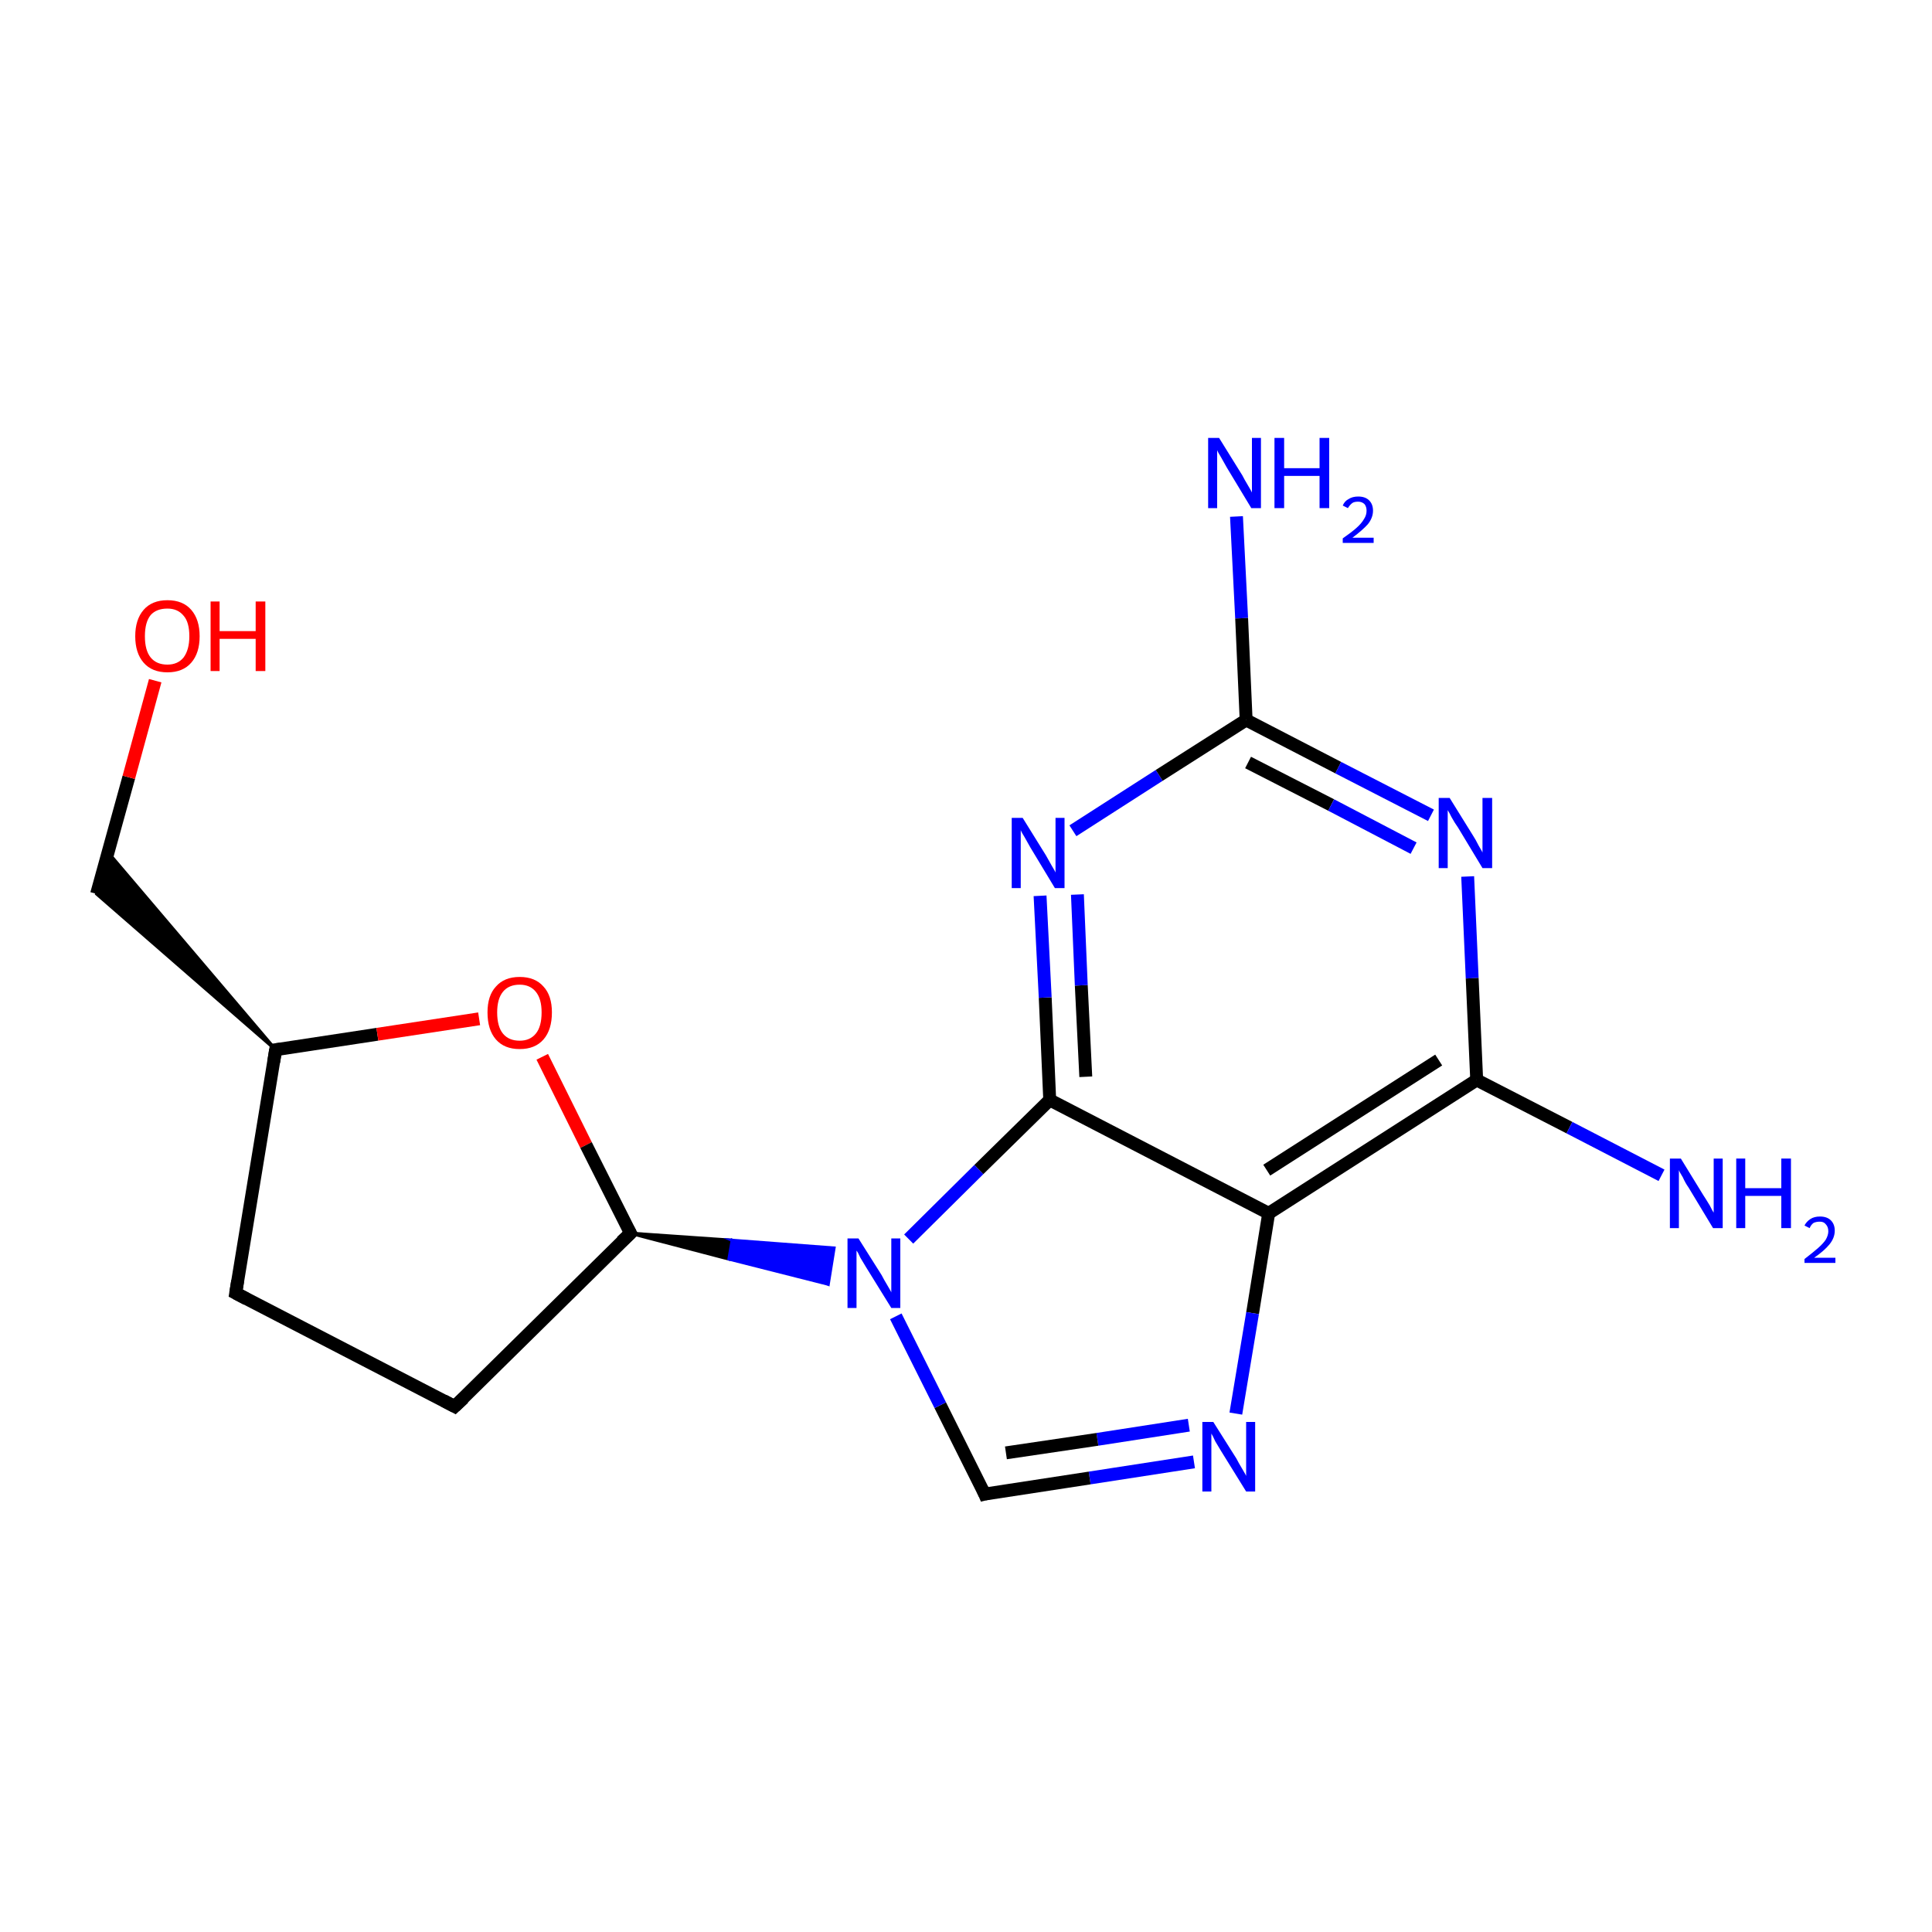 <?xml version='1.0' encoding='iso-8859-1'?>
<svg version='1.1' baseProfile='full'
              xmlns='http://www.w3.org/2000/svg'
                      xmlns:rdkit='http://www.rdkit.org/xml'
                      xmlns:xlink='http://www.w3.org/1999/xlink'
                  xml:space='preserve'
width='300px' height='300px' viewBox='0 0 300 300'>
<!-- END OF HEADER -->
<rect style='opacity:1.0;fill:#FFFFFF;stroke:none' width='300.0' height='300.0' x='0.0' y='0.0'> </rect>
<path class='bond-0 atom-0 atom-1' d='M 192.0,80.2 L 192.8,96.0' style='fill:none;fill-rule:evenodd;stroke:#0000FF;stroke-width:2.0px;stroke-linecap:butt;stroke-linejoin:miter;stroke-opacity:1' />
<path class='bond-0 atom-0 atom-1' d='M 192.8,96.0 L 193.5,111.8' style='fill:none;fill-rule:evenodd;stroke:#000000;stroke-width:2.0px;stroke-linecap:butt;stroke-linejoin:miter;stroke-opacity:1' />
<path class='bond-1 atom-1 atom-2' d='M 193.5,111.8 L 207.8,119.2' style='fill:none;fill-rule:evenodd;stroke:#000000;stroke-width:2.0px;stroke-linecap:butt;stroke-linejoin:miter;stroke-opacity:1' />
<path class='bond-1 atom-1 atom-2' d='M 207.8,119.2 L 222.2,126.6' style='fill:none;fill-rule:evenodd;stroke:#0000FF;stroke-width:2.0px;stroke-linecap:butt;stroke-linejoin:miter;stroke-opacity:1' />
<path class='bond-1 atom-1 atom-2' d='M 193.8,118.4 L 206.7,125.0' style='fill:none;fill-rule:evenodd;stroke:#000000;stroke-width:2.0px;stroke-linecap:butt;stroke-linejoin:miter;stroke-opacity:1' />
<path class='bond-1 atom-1 atom-2' d='M 206.7,125.0 L 219.5,131.7' style='fill:none;fill-rule:evenodd;stroke:#0000FF;stroke-width:2.0px;stroke-linecap:butt;stroke-linejoin:miter;stroke-opacity:1' />
<path class='bond-2 atom-2 atom-3' d='M 227.9,136.1 L 228.6,151.9' style='fill:none;fill-rule:evenodd;stroke:#0000FF;stroke-width:2.0px;stroke-linecap:butt;stroke-linejoin:miter;stroke-opacity:1' />
<path class='bond-2 atom-2 atom-3' d='M 228.6,151.9 L 229.3,167.7' style='fill:none;fill-rule:evenodd;stroke:#000000;stroke-width:2.0px;stroke-linecap:butt;stroke-linejoin:miter;stroke-opacity:1' />
<path class='bond-3 atom-3 atom-4' d='M 229.3,167.7 L 243.7,175.1' style='fill:none;fill-rule:evenodd;stroke:#000000;stroke-width:2.0px;stroke-linecap:butt;stroke-linejoin:miter;stroke-opacity:1' />
<path class='bond-3 atom-3 atom-4' d='M 243.7,175.1 L 258.0,182.5' style='fill:none;fill-rule:evenodd;stroke:#0000FF;stroke-width:2.0px;stroke-linecap:butt;stroke-linejoin:miter;stroke-opacity:1' />
<path class='bond-4 atom-3 atom-5' d='M 229.3,167.7 L 197.0,188.4' style='fill:none;fill-rule:evenodd;stroke:#000000;stroke-width:2.0px;stroke-linecap:butt;stroke-linejoin:miter;stroke-opacity:1' />
<path class='bond-4 atom-3 atom-5' d='M 223.4,164.6 L 196.7,181.7' style='fill:none;fill-rule:evenodd;stroke:#000000;stroke-width:2.0px;stroke-linecap:butt;stroke-linejoin:miter;stroke-opacity:1' />
<path class='bond-5 atom-5 atom-6' d='M 197.0,188.4 L 194.5,203.9' style='fill:none;fill-rule:evenodd;stroke:#000000;stroke-width:2.0px;stroke-linecap:butt;stroke-linejoin:miter;stroke-opacity:1' />
<path class='bond-5 atom-5 atom-6' d='M 194.5,203.9 L 191.9,219.5' style='fill:none;fill-rule:evenodd;stroke:#0000FF;stroke-width:2.0px;stroke-linecap:butt;stroke-linejoin:miter;stroke-opacity:1' />
<path class='bond-6 atom-6 atom-7' d='M 185.4,227.0 L 169.2,229.5' style='fill:none;fill-rule:evenodd;stroke:#0000FF;stroke-width:2.0px;stroke-linecap:butt;stroke-linejoin:miter;stroke-opacity:1' />
<path class='bond-6 atom-6 atom-7' d='M 169.2,229.5 L 152.9,232.0' style='fill:none;fill-rule:evenodd;stroke:#000000;stroke-width:2.0px;stroke-linecap:butt;stroke-linejoin:miter;stroke-opacity:1' />
<path class='bond-6 atom-6 atom-7' d='M 184.6,221.3 L 170.4,223.5' style='fill:none;fill-rule:evenodd;stroke:#0000FF;stroke-width:2.0px;stroke-linecap:butt;stroke-linejoin:miter;stroke-opacity:1' />
<path class='bond-6 atom-6 atom-7' d='M 170.4,223.5 L 156.2,225.6' style='fill:none;fill-rule:evenodd;stroke:#000000;stroke-width:2.0px;stroke-linecap:butt;stroke-linejoin:miter;stroke-opacity:1' />
<path class='bond-7 atom-7 atom-8' d='M 152.9,232.0 L 146.0,218.2' style='fill:none;fill-rule:evenodd;stroke:#000000;stroke-width:2.0px;stroke-linecap:butt;stroke-linejoin:miter;stroke-opacity:1' />
<path class='bond-7 atom-7 atom-8' d='M 146.0,218.2 L 139.1,204.4' style='fill:none;fill-rule:evenodd;stroke:#0000FF;stroke-width:2.0px;stroke-linecap:butt;stroke-linejoin:miter;stroke-opacity:1' />
<path class='bond-8 atom-9 atom-8' d='M 97.9,191.5 L 113.7,192.6 L 113.2,195.5 Z' style='fill:#000000;fill-rule:evenodd;fill-opacity:1;stroke:#000000;stroke-width:0.5px;stroke-linecap:butt;stroke-linejoin:miter;stroke-miterlimit:10;stroke-opacity:1;' />
<path class='bond-8 atom-9 atom-8' d='M 113.7,192.6 L 128.6,199.4 L 129.5,193.8 Z' style='fill:#0000FF;fill-rule:evenodd;fill-opacity:1;stroke:#0000FF;stroke-width:0.5px;stroke-linecap:butt;stroke-linejoin:miter;stroke-miterlimit:10;stroke-opacity:1;' />
<path class='bond-8 atom-9 atom-8' d='M 113.7,192.6 L 113.2,195.5 L 128.6,199.4 Z' style='fill:#0000FF;fill-rule:evenodd;fill-opacity:1;stroke:#0000FF;stroke-width:0.5px;stroke-linecap:butt;stroke-linejoin:miter;stroke-miterlimit:10;stroke-opacity:1;' />
<path class='bond-9 atom-9 atom-10' d='M 97.9,191.5 L 70.6,218.4' style='fill:none;fill-rule:evenodd;stroke:#000000;stroke-width:2.0px;stroke-linecap:butt;stroke-linejoin:miter;stroke-opacity:1' />
<path class='bond-10 atom-10 atom-11' d='M 70.6,218.4 L 36.6,200.8' style='fill:none;fill-rule:evenodd;stroke:#000000;stroke-width:2.0px;stroke-linecap:butt;stroke-linejoin:miter;stroke-opacity:1' />
<path class='bond-11 atom-11 atom-12' d='M 36.6,200.8 L 42.8,163.0' style='fill:none;fill-rule:evenodd;stroke:#000000;stroke-width:2.0px;stroke-linecap:butt;stroke-linejoin:miter;stroke-opacity:1' />
<path class='bond-12 atom-12 atom-13' d='M 42.8,163.0 L 15.0,138.8 L 16.8,132.4 Z' style='fill:#000000;fill-rule:evenodd;fill-opacity:1;stroke:#000000;stroke-width:0.5px;stroke-linecap:butt;stroke-linejoin:miter;stroke-miterlimit:10;stroke-opacity:1;' />
<path class='bond-13 atom-13 atom-14' d='M 15.0,138.8 L 20.0,120.7' style='fill:none;fill-rule:evenodd;stroke:#000000;stroke-width:2.0px;stroke-linecap:butt;stroke-linejoin:miter;stroke-opacity:1' />
<path class='bond-13 atom-13 atom-14' d='M 20.0,120.7 L 24.1,105.7' style='fill:none;fill-rule:evenodd;stroke:#FF0000;stroke-width:2.0px;stroke-linecap:butt;stroke-linejoin:miter;stroke-opacity:1' />
<path class='bond-14 atom-12 atom-15' d='M 42.8,163.0 L 58.6,160.6' style='fill:none;fill-rule:evenodd;stroke:#000000;stroke-width:2.0px;stroke-linecap:butt;stroke-linejoin:miter;stroke-opacity:1' />
<path class='bond-14 atom-12 atom-15' d='M 58.6,160.6 L 74.4,158.2' style='fill:none;fill-rule:evenodd;stroke:#FF0000;stroke-width:2.0px;stroke-linecap:butt;stroke-linejoin:miter;stroke-opacity:1' />
<path class='bond-15 atom-8 atom-16' d='M 141.1,192.4 L 152.0,181.6' style='fill:none;fill-rule:evenodd;stroke:#0000FF;stroke-width:2.0px;stroke-linecap:butt;stroke-linejoin:miter;stroke-opacity:1' />
<path class='bond-15 atom-8 atom-16' d='M 152.0,181.6 L 163.0,170.8' style='fill:none;fill-rule:evenodd;stroke:#000000;stroke-width:2.0px;stroke-linecap:butt;stroke-linejoin:miter;stroke-opacity:1' />
<path class='bond-16 atom-16 atom-17' d='M 163.0,170.8 L 162.3,154.9' style='fill:none;fill-rule:evenodd;stroke:#000000;stroke-width:2.0px;stroke-linecap:butt;stroke-linejoin:miter;stroke-opacity:1' />
<path class='bond-16 atom-16 atom-17' d='M 162.3,154.9 L 161.5,139.1' style='fill:none;fill-rule:evenodd;stroke:#0000FF;stroke-width:2.0px;stroke-linecap:butt;stroke-linejoin:miter;stroke-opacity:1' />
<path class='bond-16 atom-16 atom-17' d='M 168.6,167.2 L 167.9,153.0' style='fill:none;fill-rule:evenodd;stroke:#000000;stroke-width:2.0px;stroke-linecap:butt;stroke-linejoin:miter;stroke-opacity:1' />
<path class='bond-16 atom-16 atom-17' d='M 167.9,153.0 L 167.3,138.9' style='fill:none;fill-rule:evenodd;stroke:#0000FF;stroke-width:2.0px;stroke-linecap:butt;stroke-linejoin:miter;stroke-opacity:1' />
<path class='bond-17 atom-17 atom-1' d='M 166.6,129.0 L 180.0,120.4' style='fill:none;fill-rule:evenodd;stroke:#0000FF;stroke-width:2.0px;stroke-linecap:butt;stroke-linejoin:miter;stroke-opacity:1' />
<path class='bond-17 atom-17 atom-1' d='M 180.0,120.4 L 193.5,111.8' style='fill:none;fill-rule:evenodd;stroke:#000000;stroke-width:2.0px;stroke-linecap:butt;stroke-linejoin:miter;stroke-opacity:1' />
<path class='bond-18 atom-16 atom-5' d='M 163.0,170.8 L 197.0,188.4' style='fill:none;fill-rule:evenodd;stroke:#000000;stroke-width:2.0px;stroke-linecap:butt;stroke-linejoin:miter;stroke-opacity:1' />
<path class='bond-19 atom-15 atom-9' d='M 84.2,164.1 L 91.0,177.8' style='fill:none;fill-rule:evenodd;stroke:#FF0000;stroke-width:2.0px;stroke-linecap:butt;stroke-linejoin:miter;stroke-opacity:1' />
<path class='bond-19 atom-15 atom-9' d='M 91.0,177.8 L 97.9,191.5' style='fill:none;fill-rule:evenodd;stroke:#000000;stroke-width:2.0px;stroke-linecap:butt;stroke-linejoin:miter;stroke-opacity:1' />
<path d='M 153.7,231.8 L 152.9,232.0 L 152.6,231.3' style='fill:none;stroke:#000000;stroke-width:2.0px;stroke-linecap:butt;stroke-linejoin:miter;stroke-miterlimit:10;stroke-opacity:1;' />
<path d='M 96.5,192.8 L 97.9,191.5 L 97.5,190.8' style='fill:none;stroke:#000000;stroke-width:2.0px;stroke-linecap:butt;stroke-linejoin:miter;stroke-miterlimit:10;stroke-opacity:1;' />
<path d='M 72.0,217.1 L 70.6,218.4 L 68.9,217.5' style='fill:none;stroke:#000000;stroke-width:2.0px;stroke-linecap:butt;stroke-linejoin:miter;stroke-miterlimit:10;stroke-opacity:1;' />
<path d='M 38.3,201.7 L 36.6,200.8 L 36.9,198.9' style='fill:none;stroke:#000000;stroke-width:2.0px;stroke-linecap:butt;stroke-linejoin:miter;stroke-miterlimit:10;stroke-opacity:1;' />
<path d='M 42.5,164.9 L 42.8,163.0 L 43.6,162.9' style='fill:none;stroke:#000000;stroke-width:2.0px;stroke-linecap:butt;stroke-linejoin:miter;stroke-miterlimit:10;stroke-opacity:1;' />
<path class='atom-0' d='M 189.3 68.0
L 192.9 73.8
Q 193.2 74.4, 193.8 75.4
Q 194.4 76.4, 194.4 76.5
L 194.4 68.0
L 195.8 68.0
L 195.8 78.9
L 194.3 78.9
L 190.5 72.6
Q 190.1 71.9, 189.6 71.0
Q 189.1 70.2, 189.0 69.9
L 189.0 78.9
L 187.6 78.9
L 187.6 68.0
L 189.3 68.0
' fill='#0000FF'/>
<path class='atom-0' d='M 197.9 68.0
L 199.4 68.0
L 199.4 72.7
L 204.9 72.7
L 204.9 68.0
L 206.4 68.0
L 206.4 78.9
L 204.9 78.9
L 204.9 73.9
L 199.4 73.9
L 199.4 78.9
L 197.9 78.9
L 197.9 68.0
' fill='#0000FF'/>
<path class='atom-0' d='M 208.5 78.5
Q 208.8 77.8, 209.4 77.5
Q 210.0 77.1, 210.9 77.1
Q 212.0 77.1, 212.6 77.7
Q 213.2 78.3, 213.2 79.3
Q 213.2 80.4, 212.4 81.4
Q 211.6 82.3, 210.0 83.5
L 213.3 83.5
L 213.3 84.3
L 208.5 84.3
L 208.5 83.6
Q 209.8 82.7, 210.6 82.0
Q 211.4 81.3, 211.8 80.6
Q 212.2 80.0, 212.2 79.3
Q 212.2 78.7, 211.9 78.3
Q 211.5 77.9, 210.9 77.9
Q 210.3 77.9, 210.0 78.1
Q 209.6 78.4, 209.3 78.9
L 208.5 78.5
' fill='#0000FF'/>
<path class='atom-2' d='M 225.1 123.9
L 228.7 129.7
Q 229.1 130.3, 229.6 131.3
Q 230.2 132.3, 230.2 132.4
L 230.2 123.9
L 231.7 123.9
L 231.7 134.8
L 230.2 134.8
L 226.4 128.5
Q 225.9 127.8, 225.4 126.9
Q 225.0 126.1, 224.8 125.8
L 224.8 134.8
L 223.4 134.8
L 223.4 123.9
L 225.1 123.9
' fill='#0000FF'/>
<path class='atom-4' d='M 261.0 179.9
L 264.5 185.6
Q 264.9 186.2, 265.5 187.2
Q 266.0 188.2, 266.1 188.3
L 266.1 179.9
L 267.5 179.9
L 267.5 190.7
L 266.0 190.7
L 262.2 184.4
Q 261.7 183.7, 261.3 182.8
Q 260.8 182.0, 260.7 181.7
L 260.7 190.7
L 259.3 190.7
L 259.3 179.9
L 261.0 179.9
' fill='#0000FF'/>
<path class='atom-4' d='M 269.6 179.9
L 271.0 179.9
L 271.0 184.5
L 276.6 184.5
L 276.6 179.9
L 278.1 179.9
L 278.1 190.7
L 276.6 190.7
L 276.6 185.7
L 271.0 185.7
L 271.0 190.7
L 269.6 190.7
L 269.6 179.9
' fill='#0000FF'/>
<path class='atom-4' d='M 280.2 190.3
Q 280.5 189.7, 281.1 189.3
Q 281.7 188.9, 282.6 188.9
Q 283.7 188.9, 284.3 189.5
Q 284.9 190.1, 284.9 191.1
Q 284.9 192.2, 284.1 193.2
Q 283.3 194.2, 281.7 195.3
L 285.0 195.3
L 285.0 196.1
L 280.2 196.1
L 280.2 195.5
Q 281.5 194.5, 282.3 193.8
Q 283.1 193.1, 283.5 192.5
Q 283.9 191.8, 283.9 191.2
Q 283.9 190.5, 283.5 190.1
Q 283.2 189.7, 282.6 189.7
Q 282.0 189.7, 281.6 189.9
Q 281.2 190.2, 281.0 190.7
L 280.2 190.3
' fill='#0000FF'/>
<path class='atom-6' d='M 188.4 220.8
L 192.0 226.5
Q 192.3 227.1, 192.9 228.1
Q 193.5 229.1, 193.5 229.2
L 193.5 220.8
L 194.9 220.8
L 194.9 231.6
L 193.5 231.6
L 189.6 225.3
Q 189.2 224.6, 188.7 223.8
Q 188.3 222.9, 188.1 222.6
L 188.1 231.6
L 186.7 231.6
L 186.7 220.8
L 188.4 220.8
' fill='#0000FF'/>
<path class='atom-8' d='M 133.3 192.3
L 136.9 198.0
Q 137.2 198.6, 137.8 199.6
Q 138.4 200.6, 138.4 200.7
L 138.4 192.3
L 139.8 192.3
L 139.8 203.1
L 138.4 203.1
L 134.5 196.8
Q 134.1 196.1, 133.6 195.3
Q 133.2 194.4, 133.0 194.2
L 133.0 203.1
L 131.6 203.1
L 131.6 192.3
L 133.3 192.3
' fill='#0000FF'/>
<path class='atom-14' d='M 21.0 98.8
Q 21.0 96.2, 22.3 94.7
Q 23.6 93.2, 26.0 93.2
Q 28.4 93.2, 29.7 94.7
Q 31.0 96.2, 31.0 98.8
Q 31.0 101.4, 29.7 102.9
Q 28.4 104.4, 26.0 104.4
Q 23.6 104.4, 22.3 102.9
Q 21.0 101.4, 21.0 98.8
M 26.0 103.2
Q 27.6 103.2, 28.5 102.1
Q 29.4 100.9, 29.4 98.8
Q 29.4 96.6, 28.5 95.6
Q 27.6 94.5, 26.0 94.5
Q 24.3 94.5, 23.4 95.5
Q 22.5 96.6, 22.5 98.8
Q 22.5 101.0, 23.4 102.1
Q 24.3 103.2, 26.0 103.2
' fill='#FF0000'/>
<path class='atom-14' d='M 32.7 93.4
L 34.1 93.4
L 34.1 98.0
L 39.7 98.0
L 39.7 93.4
L 41.2 93.4
L 41.2 104.2
L 39.7 104.2
L 39.7 99.2
L 34.1 99.2
L 34.1 104.2
L 32.7 104.2
L 32.7 93.4
' fill='#FF0000'/>
<path class='atom-15' d='M 75.7 157.2
Q 75.7 154.6, 77.0 153.2
Q 78.3 151.7, 80.7 151.7
Q 83.1 151.7, 84.4 153.2
Q 85.7 154.6, 85.7 157.2
Q 85.7 159.9, 84.4 161.4
Q 83.1 162.9, 80.7 162.9
Q 78.3 162.9, 77.0 161.4
Q 75.7 159.9, 75.7 157.2
M 80.7 161.6
Q 82.3 161.6, 83.2 160.5
Q 84.1 159.4, 84.1 157.2
Q 84.1 155.1, 83.2 154.0
Q 82.3 152.9, 80.7 152.9
Q 79.0 152.9, 78.1 154.0
Q 77.2 155.1, 77.2 157.2
Q 77.2 159.4, 78.1 160.5
Q 79.0 161.6, 80.7 161.6
' fill='#FF0000'/>
<path class='atom-17' d='M 158.8 127.0
L 162.4 132.8
Q 162.7 133.3, 163.3 134.4
Q 163.9 135.4, 163.9 135.5
L 163.9 127.0
L 165.3 127.0
L 165.3 137.9
L 163.8 137.9
L 160.0 131.6
Q 159.6 130.9, 159.1 130.0
Q 158.6 129.2, 158.5 128.9
L 158.5 137.9
L 157.1 137.9
L 157.1 127.0
L 158.8 127.0
' fill='#0000FF'/>
</svg>
